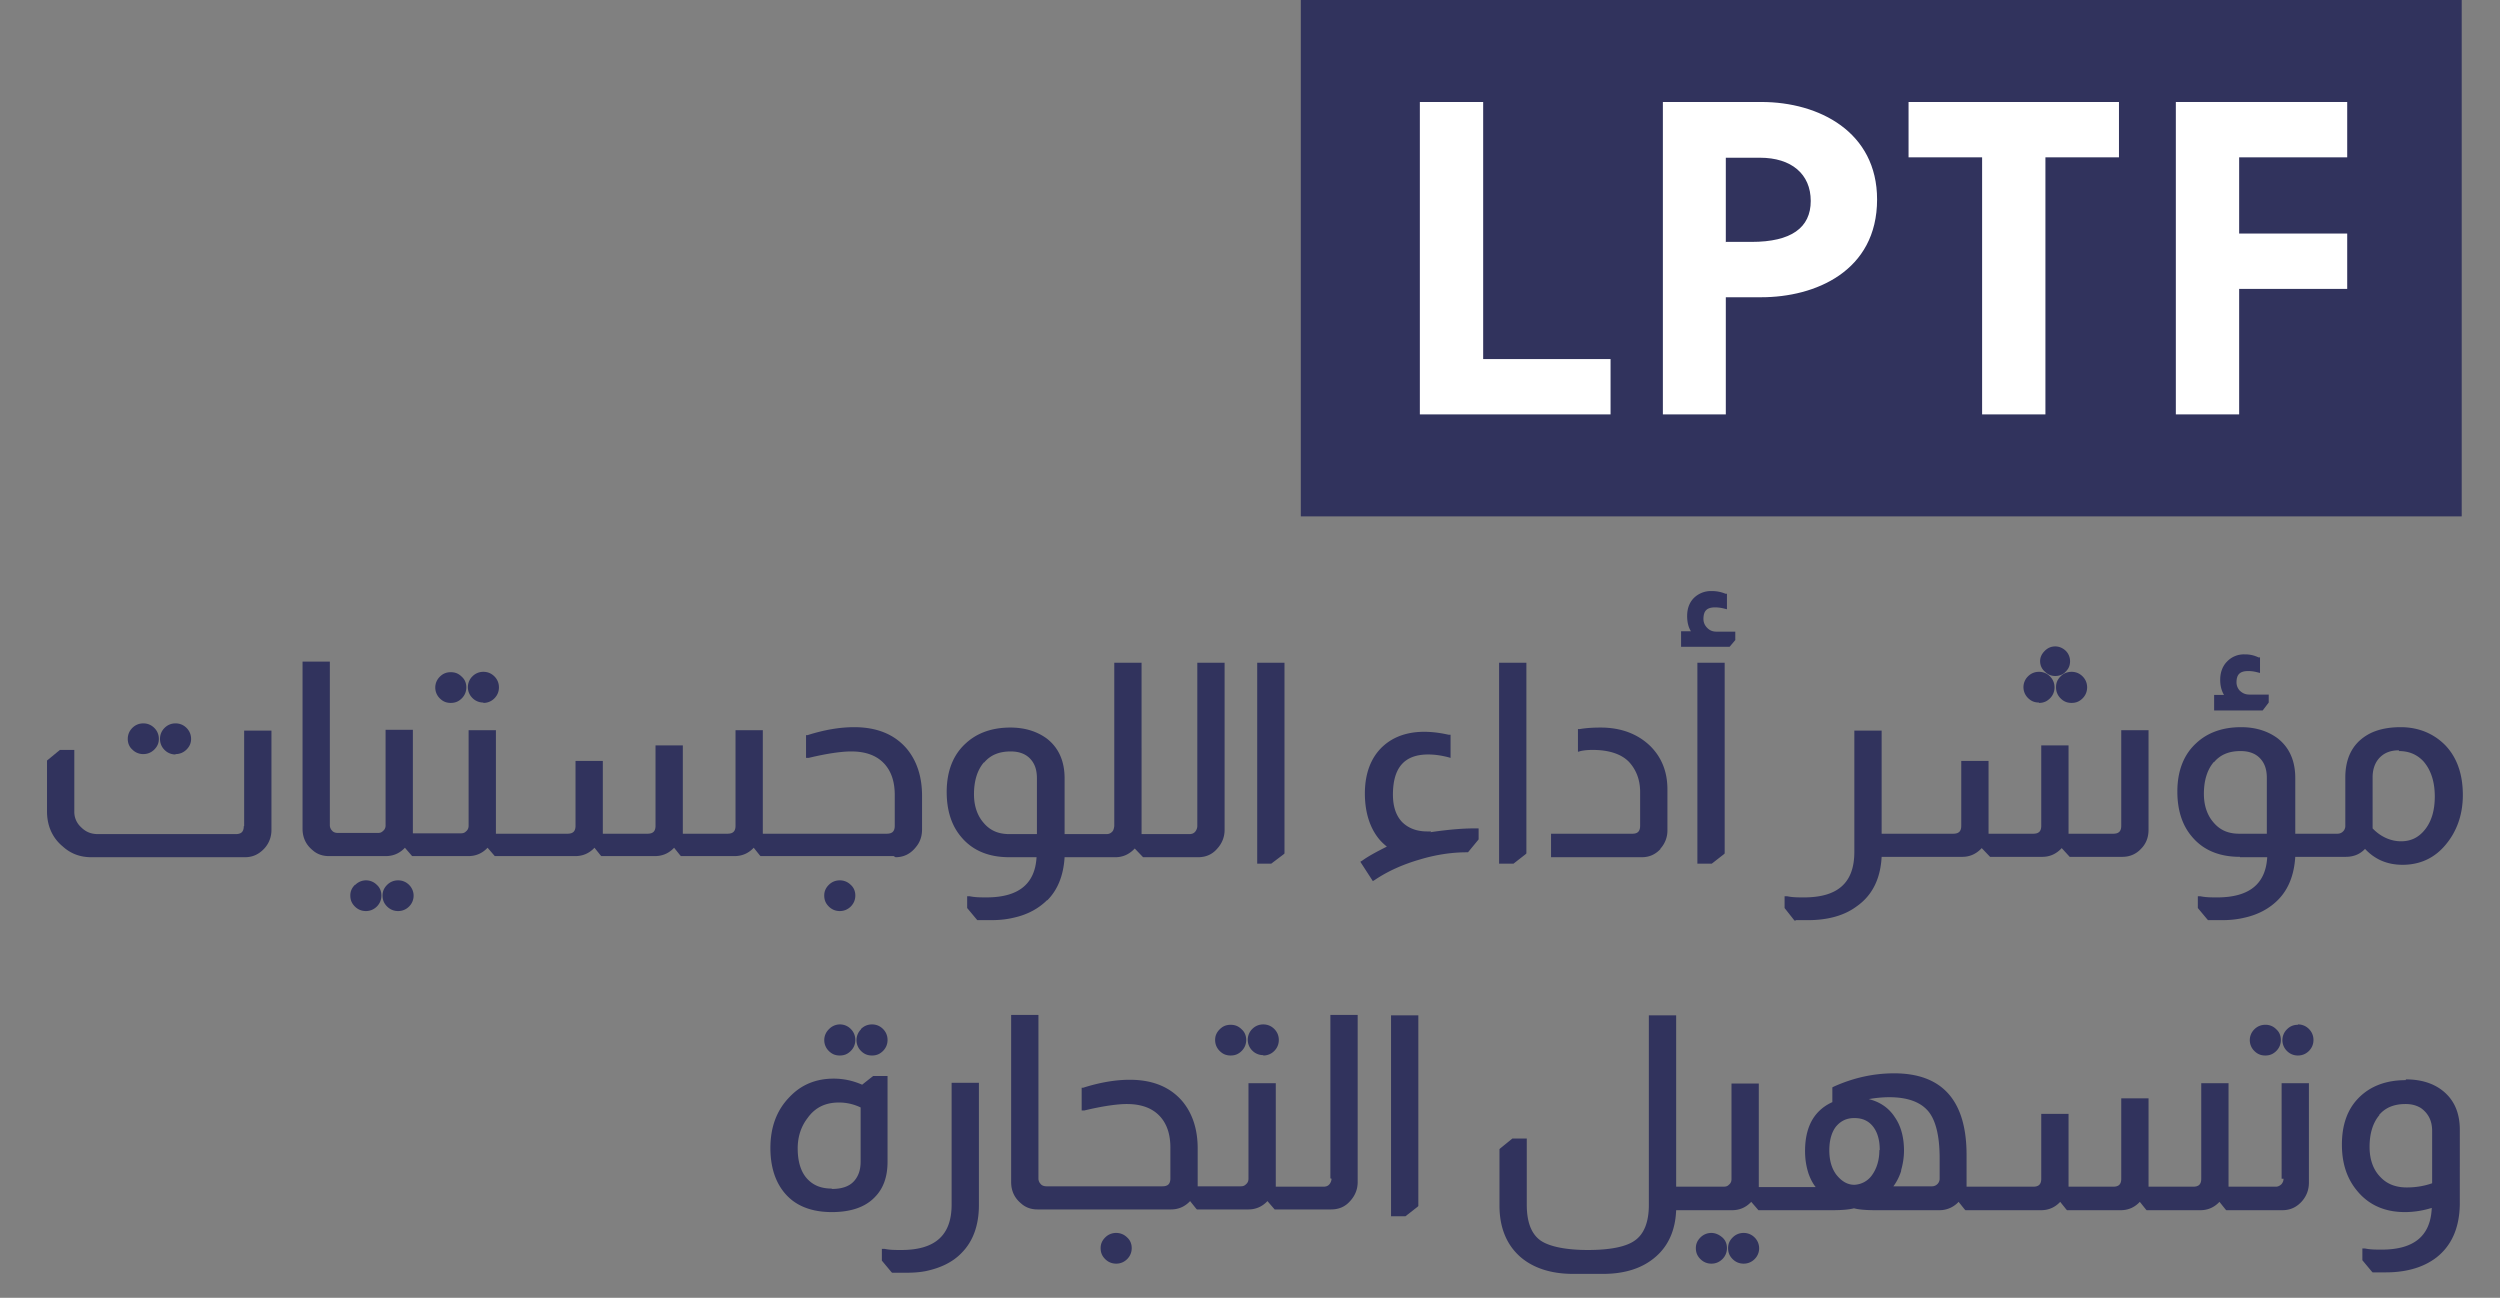 <svg xmlns="http://www.w3.org/2000/svg" viewBox="0 0 65.94 34.23">
  <rect x="0" y="0" width="65.94" height="34.23" fill="#808080" stroke="none"/>
  <g fill="#31335d">
    <path d="M4.63 19.89c.11 0 .21-.04.29-.12s.12-.17.12-.28-.04-.21-.12-.29-.18-.12-.29-.12-.21.04-.29.12-.12.18-.12.29.04.21.12.29a.4.4 0 0 0 .29.12Z"/>
    <path d="M6.43 21.79c0 .14-.06.21-.21.21H2.58c-.18 0-.32-.06-.44-.18a.545.545 0 0 1-.18-.42v-1.62h-.38l-.34.28v1.34c0 .38.14.7.42.93.21.19.46.28.75.28h4.05c.21 0 .38-.08.53-.25.11-.13.17-.29.17-.47v-2.62h-.72v2.52Z"/>
    <path d="M3.78 19.89c.11 0 .21-.04.29-.12s.12-.17.12-.28-.04-.21-.12-.29-.18-.12-.29-.12-.21.04-.29.12c-.08.08-.12.18-.12.29s.04.21.12.28a.4.4 0 0 0 .29.12ZM10.5 23.22c-.11 0-.21.04-.29.12s-.12.17-.12.28c0 .12.04.21.12.29.08.08.18.12.29.12s.21-.04.29-.12a.4.4 0 0 0 0-.57.4.4 0 0 0-.29-.12ZM9.36 23.34c-.08.08-.12.17-.12.28 0 .12.04.21.12.29.08.08.18.12.29.12s.21-.04.29-.12c.08-.08.12-.18.12-.29s-.04-.21-.12-.28a.398.398 0 0 0-.57 0ZM12.75 18.54a.4.4 0 0 0 .29-.12c.08-.08.12-.18.12-.29s-.04-.21-.12-.29c-.08-.08-.18-.12-.29-.12s-.21.04-.29.12a.4.4 0 0 0 0 .57.4.4 0 0 0 .29.12ZM11.89 18.54c.12 0 .21-.04.29-.12.08-.08.12-.18.12-.29s-.04-.21-.12-.28c-.08-.08-.17-.12-.29-.12s-.21.04-.29.12a.4.4 0 0 0 0 .57c.08.08.17.12.29.12Z"/>
    <path d="M23.62 22.61c.22 0 .4-.09.54-.27.11-.13.16-.29.16-.46v-.89c0-.51-.14-.93-.41-1.25-.32-.37-.78-.56-1.38-.56-.38 0-.79.07-1.23.21h-.04v.6h.07c.5-.12.88-.17 1.12-.17.39 0 .68.11.88.33.18.2.27.47.27.82v.81c0 .14-.06.21-.21.21h-3.27v-2.73h-.72v2.52c0 .14-.06.21-.21.21h-1.18v-2.33h-.72v2.12c0 .14-.06.21-.21.21H15.9V20.07h-.72v1.71c0 .14-.06.21-.21.21h-1.89v-2.73h-.72v2.52c0 .06-.02.11-.07.15-.04.04-.08.05-.14.05h-1.26v-2.73h-.72v2.52c0 .06-.02.11-.07.15-.04.04-.08.05-.14.05H8.91c-.06 0-.12-.02-.15-.06a.204.204 0 0 1-.06-.15v-4.31h-.72v4.41c0 .23.09.42.26.56.12.11.27.16.43.16h1.51c.2 0 .37-.08.5-.22l.19.22h1.49c.2 0 .37-.08.5-.22l.19.22h2.13c.2 0 .37-.08.5-.22l.16.2.02.02h1.42c.2 0 .37-.08.5-.22l.16.2.02.02h1.42c.2 0 .37-.08.5-.22l.16.2.02.02h3.51ZM22.44 23.34c-.08-.08-.18-.12-.29-.12s-.21.04-.29.12-.12.17-.12.28c0 .12.04.21.12.29.08.08.18.12.29.12s.21-.04.29-.12c.08-.08.12-.18.12-.29s-.04-.21-.12-.28ZM27.62 23.75c.28-.28.43-.66.46-1.14h1.34c.2 0 .37-.08.51-.23l.22.23h1.45c.2 0 .37-.07.5-.22.13-.14.2-.31.2-.5v-4.41h-.72v4.31c0 .05-.02.1-.05.14-.04.05-.09.07-.16.07h-1.26V17.48h-.72v4.31s-.01.09-.04.13c-.04.05-.09.08-.16.08h-1.11v-1.47c0-.46-.16-.81-.47-1.05-.26-.19-.58-.29-.96-.29-.48 0-.88.14-1.18.42-.33.3-.5.73-.5 1.28 0 .47.12.87.37 1.17.3.37.73.55 1.28.55h.72c-.04.71-.48 1.06-1.32 1.06-.15 0-.3 0-.44-.03h-.07v.31l.25.3.02.02h.36c.22 0 .42-.02.62-.07.35-.08.64-.24.86-.46Zm-1.66-3.64c.17-.2.4-.29.7-.29.21 0 .38.06.5.18.13.13.19.3.19.53V22h-.73c-.28 0-.5-.09-.67-.29-.17-.19-.26-.45-.26-.76 0-.36.09-.64.26-.84ZM33.86 22.53l.02-.02v-5.03h-.72v5.3h.37l.33-.25zM37.75 21.93h-.11c-.28 0-.5-.09-.66-.25-.16-.17-.24-.41-.24-.72 0-.71.3-1.06.93-1.06.15 0 .32.02.52.07l.07.02v-.61h-.05c-.75-.17-1.34-.06-1.74.31-.31.29-.47.71-.47 1.24 0 .45.11.84.32 1.13.07.1.16.19.26.27-.28.14-.5.26-.65.37l-.05.03.33.51.05-.03c.34-.23.74-.41 1.19-.54.43-.13.85-.19 1.24-.19h.03l.28-.34v-.29h-.13c-.28 0-.67.03-1.14.1ZM40.24 22.53l.02-.02v-5.03h-.72v5.3h.38l.32-.25zM43.79 22.39a.71.71 0 0 0 .19-.5v-1.07c0-.46-.15-.84-.45-1.14-.33-.32-.77-.49-1.31-.49-.19 0-.38.01-.55.04h-.05v.6l.07-.02c.09-.02.19-.03.32-.03.43 0 .76.11.96.32.19.21.29.47.29.79v.89c0 .14-.06.21-.2.21h-2.15v.62h2.39c.2 0 .36-.07.5-.22ZM45.77 16.88v-.22h-.5c-.11 0-.19-.04-.26-.12a.323.323 0 0 1-.08-.21c0-.22.09-.31.31-.31.07 0 .15.01.23.03l.08.02v-.41h-.04a.922.922 0 0 0-.36-.07.64.64 0 0 0-.47.18c-.12.12-.18.28-.18.48 0 .15.03.29.1.4h-.26v.41h1.28l.16-.19ZM45.15 22.78l.32-.25.02-.02v-5.03h-.72v5.3h.38zM47.37 24.27h.31c.53 0 .97-.12 1.3-.37.41-.29.62-.73.65-1.3h2.13c.2 0 .37-.08.51-.23l.22.23h1.38c.2 0 .37-.08.51-.23l.21.23h1.39c.19 0 .36-.07.49-.21.14-.14.2-.31.2-.51v-2.62h-.72v2.52c0 .14-.06.21-.21.21h-1.18v-2.33h-.72v2.12c0 .14-.06.21-.21.21h-1.18V20.07h-.72v1.71c0 .14-.06.21-.21.21h-1.89v-2.72h-.72v3.2c0 .81-.43 1.2-1.33 1.2-.15 0-.3 0-.44-.03h-.07v.31l.26.33h.03ZM54.21 17.83c.11 0 .21-.04.28-.12.08-.08.11-.17.11-.27s-.04-.2-.11-.27-.17-.12-.28-.12-.2.04-.28.12c-.08.08-.12.17-.12.27s.04.2.12.27c.08.08.17.12.28.12ZM53.78 18.54c.12 0 .21-.04.29-.12.08-.08.12-.18.12-.29s-.04-.21-.12-.29c-.08-.08-.18-.12-.29-.12s-.21.04-.29.12a.4.4 0 0 0 0 .57c.08.08.17.12.29.12ZM54.23 18.13c0 .11.04.21.12.29.08.08.17.12.29.12s.21-.04.29-.12c.08-.08.12-.18.12-.29s-.04-.21-.12-.29c-.08-.08-.18-.12-.29-.12s-.21.04-.29.12c-.08.08-.12.17-.12.28ZM59.08 22.61h.72c-.04.71-.48 1.06-1.32 1.06-.15 0-.3 0-.44-.03h-.07v.31l.25.3.02.02h.36c.22 0 .42-.02.62-.07.35-.08.64-.24.86-.46.28-.28.43-.66.46-1.14h1.33c.21 0 .38-.07.51-.21.26.28.59.42.99.42.45 0 .83-.17 1.12-.51.31-.36.47-.81.47-1.33 0-.56-.16-1-.47-1.32-.31-.31-.71-.47-1.17-.47-.38 0-.69.08-.92.23-.36.23-.54.6-.54 1.1v1.27a.204.204 0 0 1-.21.21h-1.11v-1.47c0-.46-.16-.81-.47-1.05-.26-.19-.58-.29-.96-.29-.48 0-.88.14-1.18.42-.33.3-.5.73-.5 1.28 0 .47.12.87.37 1.17.3.37.73.55 1.28.55Zm-.68-2.51c.17-.2.4-.29.7-.29.21 0 .38.06.5.18.13.13.19.3.19.53v1.47h-.73c-.28 0-.5-.09-.67-.29-.17-.19-.26-.45-.26-.76 0-.36.09-.64.26-.84Zm4.87-.29c.27 0 .48.09.65.27.2.23.3.54.3.93 0 .35-.08.64-.25.86-.17.22-.38.32-.64.32s-.53-.11-.75-.34V20.5c0-.22.07-.41.21-.54.13-.12.29-.17.49-.17ZM59.84 18.52v-.2h-.51c-.11 0-.19-.04-.26-.11a.323.323 0 0 1-.08-.21c0-.21.09-.3.31-.3.08 0 .15.01.23.03l.08.02v-.41h-.04a.784.784 0 0 0-.36-.08.61.61 0 0 0-.47.19c-.12.12-.18.29-.18.48 0 .15.03.28.1.4h-.26v.41h1.28l.16-.21ZM21.86 27.15a.4.4 0 0 0 0 .57c.08.08.17.12.29.12s.21-.04.29-.12c.08-.08.12-.18.12-.29s-.04-.21-.12-.29a.398.398 0 0 0-.57 0ZM23.41 28.38h-.38l-.29.23c-.25-.11-.5-.16-.75-.16-.47 0-.86.16-1.17.49-.34.35-.5.8-.5 1.34 0 .6.19 1.06.55 1.36.27.22.63.33 1.07.33.5 0 .88-.13 1.13-.39.23-.23.34-.54.34-.94v-2.26Zm-1.47 2.97c-.29 0-.5-.09-.66-.27-.16-.18-.24-.45-.24-.79 0-.31.09-.58.26-.8.2-.28.47-.41.83-.41.19 0 .38.04.57.13v1.43c0 .22-.06.39-.18.52s-.31.2-.58.2Z"/>
    <path d="M22.71 27.15a.4.4 0 0 0 0 .57c.08.08.17.12.29.12s.21-.04.29-.12c.08-.08.12-.18.12-.29s-.04-.21-.12-.29c-.08-.08-.18-.12-.29-.12s-.21.04-.29.12ZM25.1 31.77c0 .81-.43 1.2-1.33 1.2-.15 0-.3 0-.44-.03h-.07v.31l.25.3.02.02h.36c.18 0 .35-.01.51-.04.4-.08.73-.24.96-.48.31-.31.46-.74.46-1.27v-3.22h-.72v3.2ZM29.44 32.52a.4.4 0 0 0-.29.12c-.08.08-.12.17-.12.28 0 .12.04.21.12.29.08.08.18.12.29.12s.21-.04.29-.12c.08-.08.12-.18.12-.29s-.04-.21-.12-.28a.4.4 0 0 0-.29-.12ZM33.32 27.84a.4.4 0 0 0 .29-.12c.08-.08.12-.18.12-.29s-.04-.21-.12-.29c-.08-.08-.18-.12-.29-.12s-.21.04-.29.12a.4.4 0 0 0 0 .57.4.4 0 0 0 .29.12ZM32.05 27.43c0 .11.04.21.12.29.08.08.17.12.29.12s.21-.04.29-.12c.08-.08.12-.18.12-.29s-.04-.21-.12-.28c-.08-.08-.17-.12-.29-.12s-.21.04-.29.12c-.08.08-.12.17-.12.28Z"/>
    <path d="M35.12 31.09c0 .05-.02.1-.05.14-.04.05-.09.07-.16.07h-1.26v-2.73h-.72v2.52c0 .06-.02.11-.07.15-.04.04-.08.05-.14.05h-1.13v-1c0-.51-.14-.93-.41-1.25-.32-.37-.78-.56-1.38-.56-.38 0-.79.07-1.23.21h-.04v.6h.07c.5-.12.88-.17 1.12-.17.39 0 .68.11.88.33.18.2.27.47.27.82v.81c0 .14-.06.21-.21.21H27.6c-.06 0-.12-.02-.15-.06a.204.204 0 0 1-.06-.15v-4.31h-.72v4.41c0 .23.09.42.26.56.12.11.27.16.43.16h3.53c.2 0 .37-.08.5-.22l.16.2.02.02h1.36c.2 0 .37-.08.5-.22l.19.22h1.49c.2 0 .37-.07.5-.22.13-.14.2-.31.2-.5v-4.41h-.72v4.31ZM36.69 32.08h.38l.32-.25.02-.02v-5.03h-.72v5.3zM45.14 32.52c-.11 0-.21.04-.29.12s-.12.17-.12.28c0 .12.04.21.12.29s.18.12.29.12.21-.04.29-.12.12-.18.12-.29-.04-.21-.12-.28-.18-.12-.29-.12ZM45.99 32.52c-.11 0-.21.04-.29.12s-.12.17-.12.28c0 .12.04.21.12.29s.18.12.29.12.21-.04.29-.12a.4.4 0 0 0 0-.57.4.4 0 0 0-.29-.12ZM60.61 27.03c-.12 0-.21.04-.29.12a.4.4 0 0 0 0 .57c.08.08.18.12.29.12s.21-.04.29-.12c.08-.08.12-.18.12-.29s-.04-.21-.12-.29a.4.4 0 0 0-.29-.12ZM59.75 27.03a.4.4 0 0 0-.29.12.4.4 0 0 0 0 .57c.08.08.17.12.29.12s.21-.04.29-.12c.08-.08.12-.18.12-.29s-.04-.21-.12-.28a.385.385 0 0 0-.29-.12Z"/>
    <path d="M60.23 31.09c0 .06-.02.1-.05.14-.04.04-.09.07-.15.07h-1.25v-2.73h-.72v2.52c0 .14-.06.21-.21.21h-1.18v-2.33h-.72v2.12c0 .14-.06.21-.21.21h-1.18V29.38h-.72v1.71c0 .14-.06.21-.21.21h-1.76v-.84c0-1.43-.64-2.15-1.91-2.15-.55 0-1.08.12-1.59.35l-.04.02v.39c-.2.09-.36.22-.48.39-.16.23-.24.53-.24.9 0 .21.03.4.09.59.05.14.11.26.19.36h-1.5v-2.73h-.72v2.52c0 .06-.02.11-.07.15-.04.04-.08.05-.14.05h-1.25v-4.52h-.72v5c0 .46-.13.79-.4.96-.23.15-.64.23-1.21.23s-1.03-.09-1.26-.26c-.23-.17-.35-.48-.35-.93v-1.75h-.38l-.32.26-.02.02v1.49c0 .58.19 1.04.56 1.36.34.29.81.44 1.38.44h.79c.58 0 1.05-.15 1.4-.46.33-.29.51-.7.53-1.22h1.48c.2 0 .37-.08.5-.22l.19.22h1.95c.28 0 .46-.02.57-.05.11.03.29.05.56.05h1.7a.68.68 0 0 0 .5-.22l.16.2.02.02h2c.2 0 .37-.08.5-.22l.16.2.02.02h1.42c.2 0 .37-.08.5-.22l.16.2.02.02h1.42c.2 0 .37-.08.5-.22l.16.2.02.02h1.48c.21 0 .38-.08.52-.24.12-.14.18-.3.18-.49v-2.62h-.72v2.52Zm-10.66-.75c0 .26-.07.48-.19.65a.6.6 0 0 1-.47.26c-.19 0-.34-.1-.47-.26-.13-.17-.19-.39-.19-.65s.06-.48.18-.63c.12-.14.27-.22.48-.22s.37.07.49.22.18.36.18.62Zm.57.54c.05-.17.08-.35.08-.53 0-.35-.08-.65-.24-.88-.16-.25-.4-.41-.69-.48.17-.03.36-.05.54-.05.47 0 .82.12 1.03.37.2.24.3.66.3 1.24v.53a.201.201 0 0 1-.2.21h-1.02c.09-.12.16-.26.21-.42ZM63.45 28.49c-.52 0-.94.16-1.25.48-.29.3-.43.71-.43 1.22s.14.91.41 1.23c.31.37.73.55 1.25.55.25 0 .48-.04.71-.11-.03.74-.47 1.1-1.32 1.1-.15 0-.3 0-.44-.03h-.07v.31l.25.3.02.02h.36c.2 0 .4-.02.58-.06.28-.06.53-.17.74-.33.4-.31.61-.78.62-1.4V29.8c0-.45-.15-.79-.45-1.03-.25-.2-.58-.3-.97-.3Zm-.7.92c.17-.2.4-.29.7-.29.17 0 .3.04.41.11.19.14.29.33.29.6v1.38c-.2.07-.42.11-.67.11-.29 0-.52-.09-.69-.27-.19-.19-.29-.46-.29-.8 0-.36.09-.64.26-.84Z"/>
  </g>
  <path fill="#31335d" d="M34.31 0h30.62v13.62H34.31z"/>
  <g fill="#fff">
    <path d="M37.58 10.8V2.81H39v6.78h3.36v1.21h-4.77Z"/>
    <path d="M42.47 10.93h-5.02V2.69h1.67v6.78h3.36v1.46Zm-4.77-.25h4.52v-.96h-3.36V2.94h-1.17v7.74ZM46.47 2.81c1.34 0 2.92.65 2.92 2.44S47.81 7.7 46.47 7.7h-1.06v3.09h-1.42V2.81h2.48ZM45.41 6.5h.8c.97 0 1.69-.32 1.69-1.21 0-.79-.59-1.27-1.46-1.27h-1.03V6.5Z"/>
    <path d="M45.53 10.93h-1.67V2.69h2.6c1.52 0 3.05.79 3.05 2.57 0 1.9-1.64 2.58-3.05 2.58h-.94v3.09Zm-1.42-.25h1.17V7.59h1.19c1.29 0 2.8-.61 2.8-2.33s-1.51-2.32-2.8-2.32h-2.35v7.74Zm2.09-4.05h-.92V3.9h1.15c.96 0 1.59.55 1.59 1.39 0 .61-.31 1.33-1.81 1.33Zm-.67-.25h.67c1.04 0 1.56-.37 1.56-1.08s-.51-1.14-1.34-1.14h-.9v2.23Z"/>
    <g>
      <path d="M53.83 4.02v6.78h-1.42V4.02h-1.94V2.81h5.3v1.21h-1.94Z"/>
      <path d="M53.95 10.93h-1.67V4.15h-1.94V2.69h5.55v1.46h-1.94v6.78Zm-1.42-.25h1.17V3.9h1.94v-.96h-5.05v.96h1.94v6.78Z"/>
    </g>
    <g>
      <path d="M58.94 7.49v3.31h-1.42V2.81h4.27v1.21h-2.85v2.26h2.85v1.21h-2.85Z"/>
      <path d="M59.06 10.93h-1.67V2.69h4.52v1.46h-2.85v2.01h2.85v1.46h-2.85v3.31Zm-1.42-.25h1.17V7.37h2.85v-.96h-2.85V3.9h2.85v-.96h-4.02v7.74Z"/>
    </g>
  </g>
</svg>
